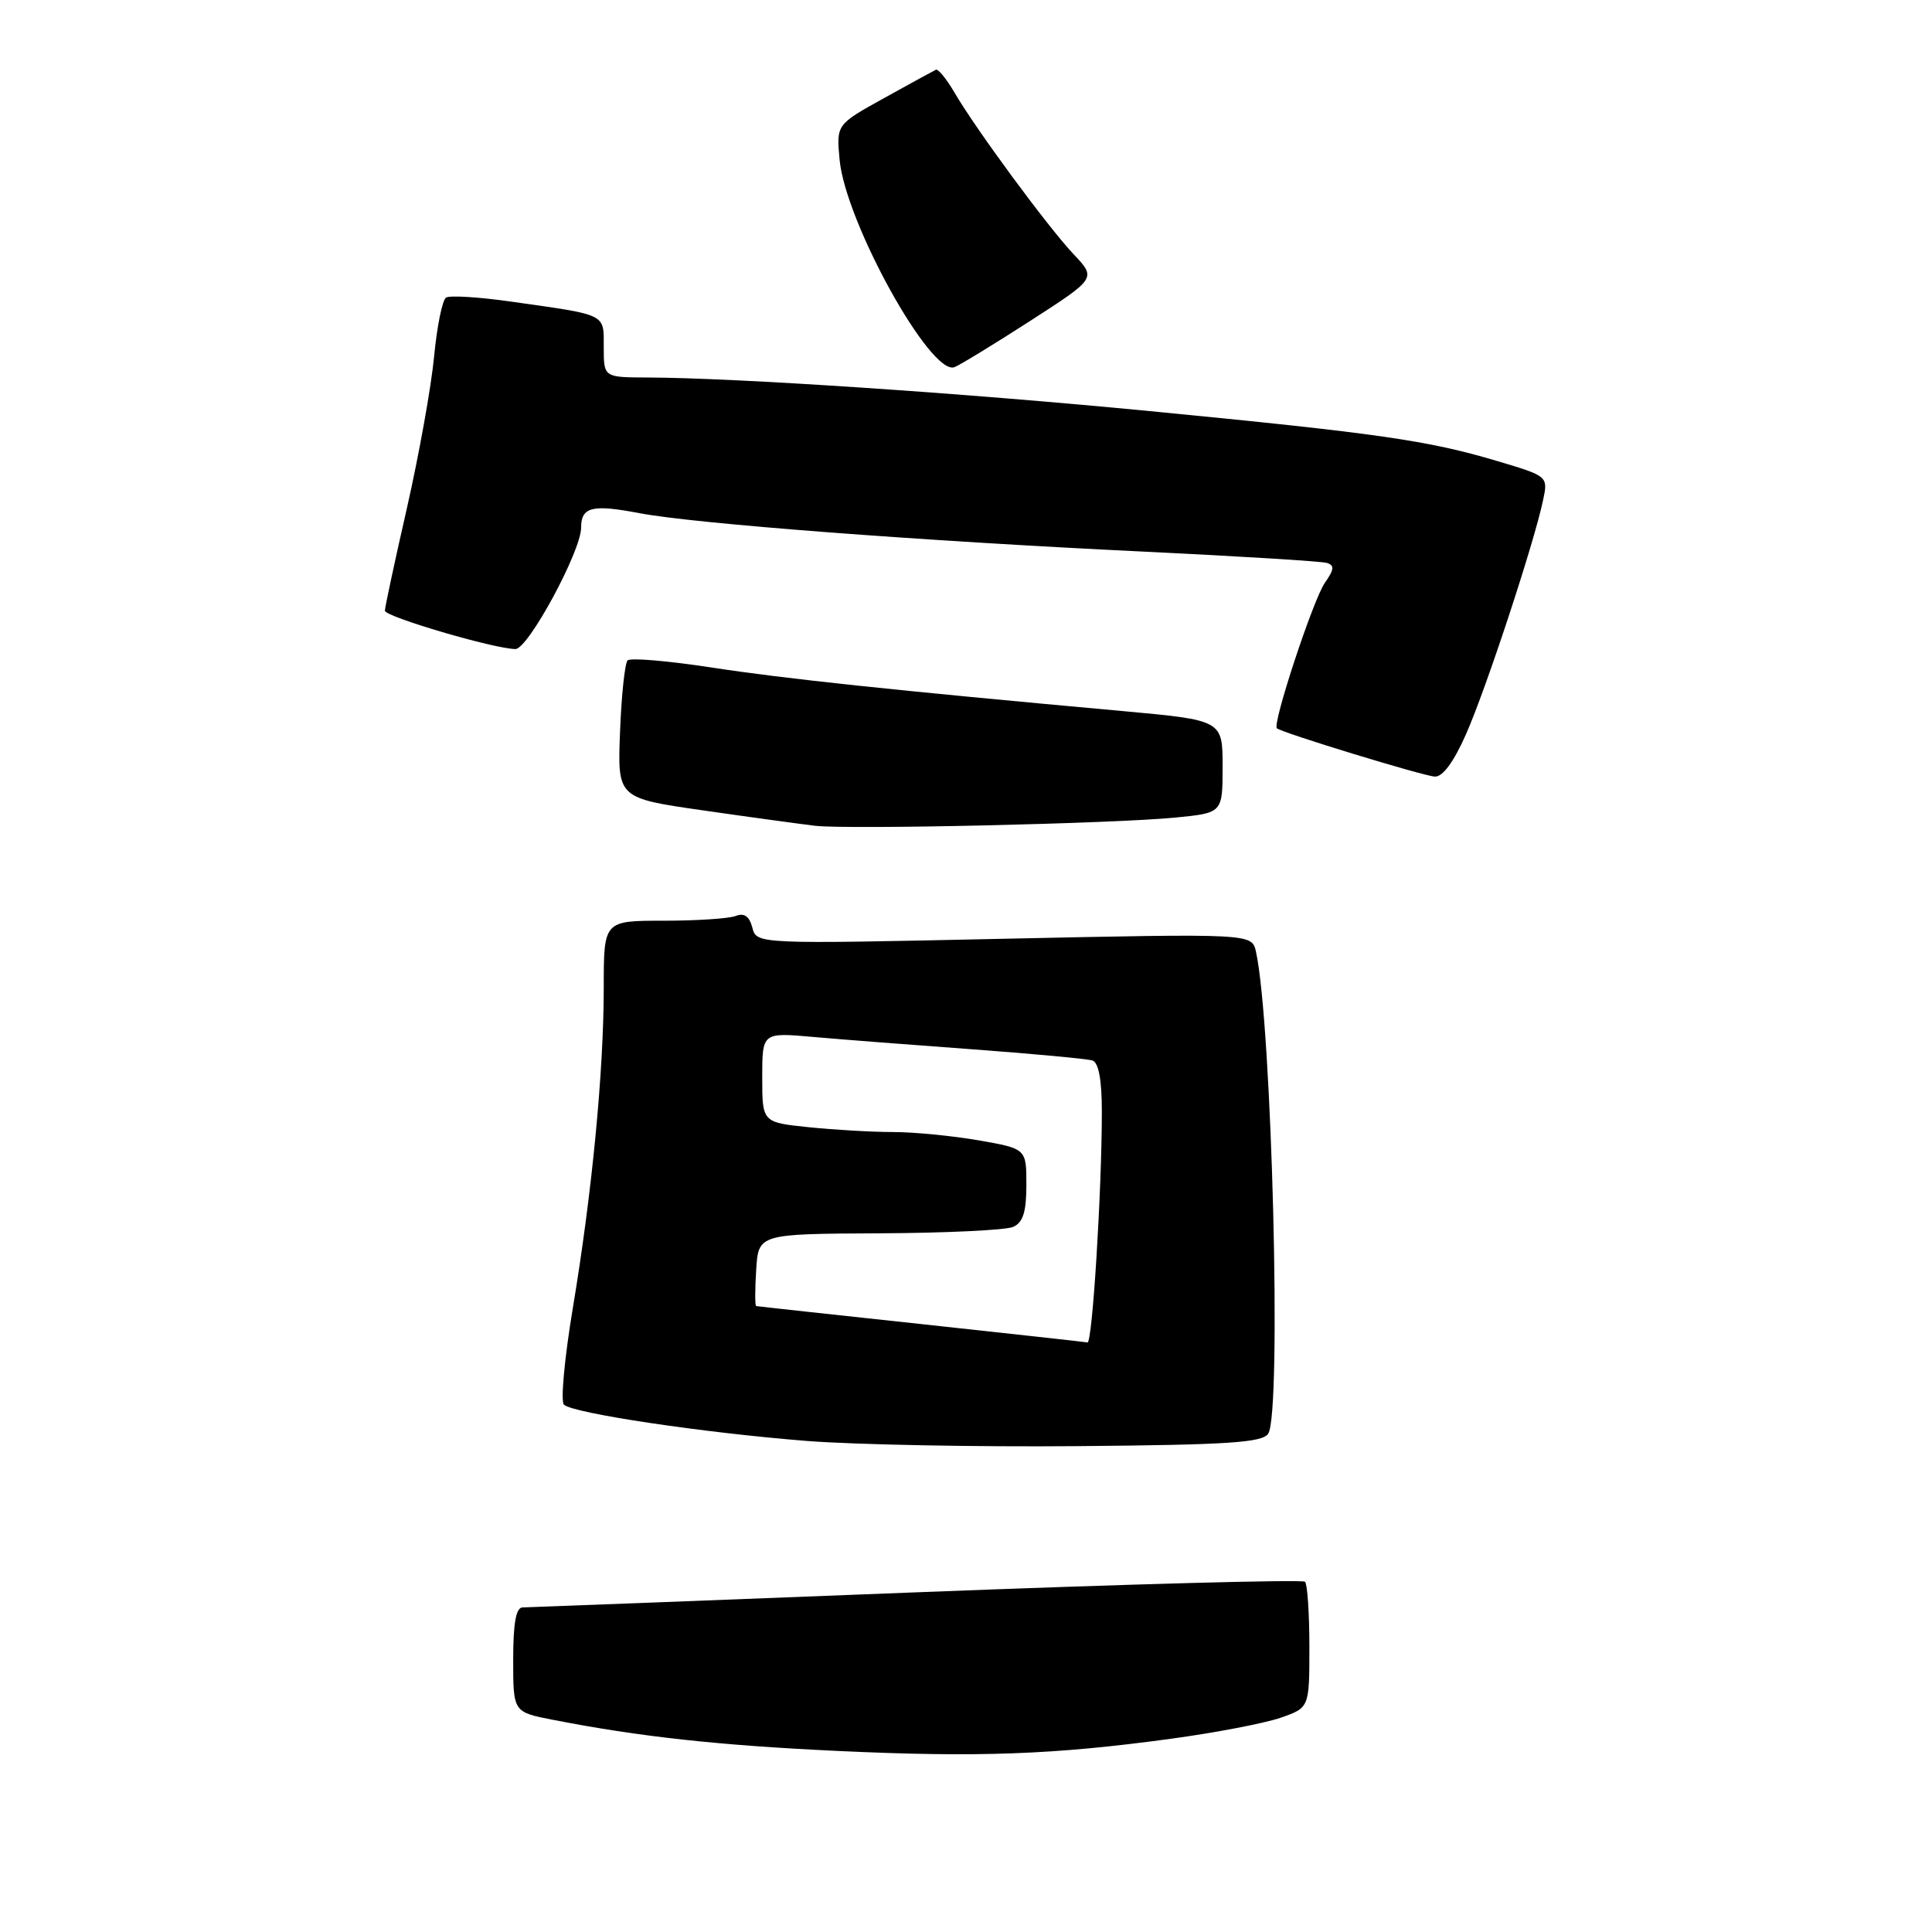 <?xml version="1.0" encoding="UTF-8" standalone="no"?>
<!DOCTYPE svg PUBLIC "-//W3C//DTD SVG 1.1//EN" "http://www.w3.org/Graphics/SVG/1.1/DTD/svg11.dtd" >
<svg xmlns="http://www.w3.org/2000/svg" xmlns:xlink="http://www.w3.org/1999/xlink" version="1.1" viewBox="0 0 256 256">
 <g >
 <path fill="currentColor"
d=" M 155.19 230.39 C 161.06 229.59 167.59 228.34 169.69 227.61 C 173.50 226.28 173.50 226.28 173.50 218.22 C 173.50 213.79 173.24 209.90 172.92 209.59 C 172.60 209.27 149.43 209.90 121.42 210.99 C 93.41 212.09 69.94 212.98 69.25 212.99 C 68.37 213.00 68.00 215.06 68.00 219.93 C 68.00 226.86 68.00 226.86 73.25 227.88 C 84.68 230.12 95.22 231.27 111.00 232.01 C 129.57 232.88 139.65 232.51 155.19 230.39 Z  M 168.05 189.96 C 169.85 187.11 168.54 135.64 166.42 126.10 C 165.88 123.69 165.88 123.69 133.07 124.39 C 100.26 125.10 100.26 125.10 99.69 122.92 C 99.29 121.40 98.62 120.93 97.48 121.37 C 96.58 121.72 92.27 122.00 87.92 122.00 C 80.00 122.00 80.00 122.00 80.00 130.83 C 80.00 142.00 78.44 158.14 75.89 173.40 C 74.80 179.95 74.27 185.67 74.72 186.12 C 75.86 187.26 93.26 189.86 107.00 190.94 C 113.33 191.43 129.44 191.74 142.81 191.62 C 162.84 191.45 167.29 191.15 168.05 189.96 Z  M 155.75 108.33 C 162.00 107.72 162.00 107.72 162.00 101.58 C 162.00 95.43 162.00 95.43 148.75 94.22 C 118.20 91.45 103.92 89.93 94.16 88.43 C 88.47 87.56 83.52 87.14 83.16 87.51 C 82.80 87.87 82.34 92.12 82.16 96.96 C 81.81 105.75 81.81 105.75 93.16 107.38 C 99.39 108.28 106.08 109.19 108.00 109.42 C 112.46 109.93 147.50 109.14 155.75 108.33 Z  M 194.27 97.25 C 196.90 91.31 203.28 71.93 204.46 66.30 C 205.14 63.10 205.14 63.10 198.32 61.07 C 189.20 58.36 182.63 57.41 152.41 54.48 C 127.55 52.07 97.50 50.06 85.75 50.02 C 80.00 50.00 80.00 50.00 80.00 46.02 C 80.00 41.51 80.53 41.78 67.76 39.97 C 63.51 39.36 59.61 39.12 59.11 39.43 C 58.61 39.74 57.90 43.26 57.52 47.25 C 57.14 51.24 55.52 60.27 53.92 67.32 C 52.31 74.37 51.00 80.49 51.00 80.92 C 51.00 81.72 65.57 86.00 68.30 86.00 C 69.98 86.00 77.00 73.03 77.00 69.92 C 77.00 67.16 78.47 66.80 84.74 68.00 C 92.06 69.39 121.88 71.67 151.50 73.09 C 164.15 73.70 175.09 74.37 175.81 74.59 C 176.85 74.90 176.79 75.46 175.55 77.23 C 174.01 79.43 168.57 95.92 169.19 96.50 C 169.81 97.08 188.54 102.81 190.11 102.90 C 191.16 102.97 192.63 100.97 194.27 97.25 Z  M 136.54 42.50 C 145.27 36.87 145.27 36.87 142.26 33.69 C 138.83 30.05 129.29 17.10 126.46 12.24 C 125.41 10.45 124.31 9.10 124.01 9.24 C 123.71 9.38 120.62 11.07 117.14 13.00 C 110.82 16.50 110.82 16.50 111.25 21.16 C 112.02 29.42 123.33 49.85 126.47 48.65 C 127.20 48.37 131.73 45.60 136.54 42.50 Z  M 122.00 175.44 C 110.17 174.17 100.36 173.10 100.20 173.06 C 100.03 173.03 100.03 170.86 100.20 168.25 C 100.50 163.50 100.50 163.50 116.50 163.42 C 125.30 163.38 133.29 163.00 134.25 162.57 C 135.56 161.98 136.00 160.59 136.00 157.00 C 136.00 152.21 136.00 152.21 129.67 151.10 C 126.19 150.50 121.08 150.00 118.31 150.00 C 115.55 150.00 110.53 149.71 107.15 149.36 C 101.00 148.72 101.00 148.72 101.00 142.76 C 101.00 136.80 101.00 136.80 107.75 137.40 C 111.46 137.73 121.03 138.47 129.00 139.05 C 136.97 139.64 144.06 140.30 144.75 140.52 C 145.58 140.80 146.00 143.10 146.00 147.31 C 146.00 157.75 144.74 178.01 144.10 177.88 C 143.77 177.81 133.82 176.72 122.00 175.44 Z "/>
</g>
</svg>